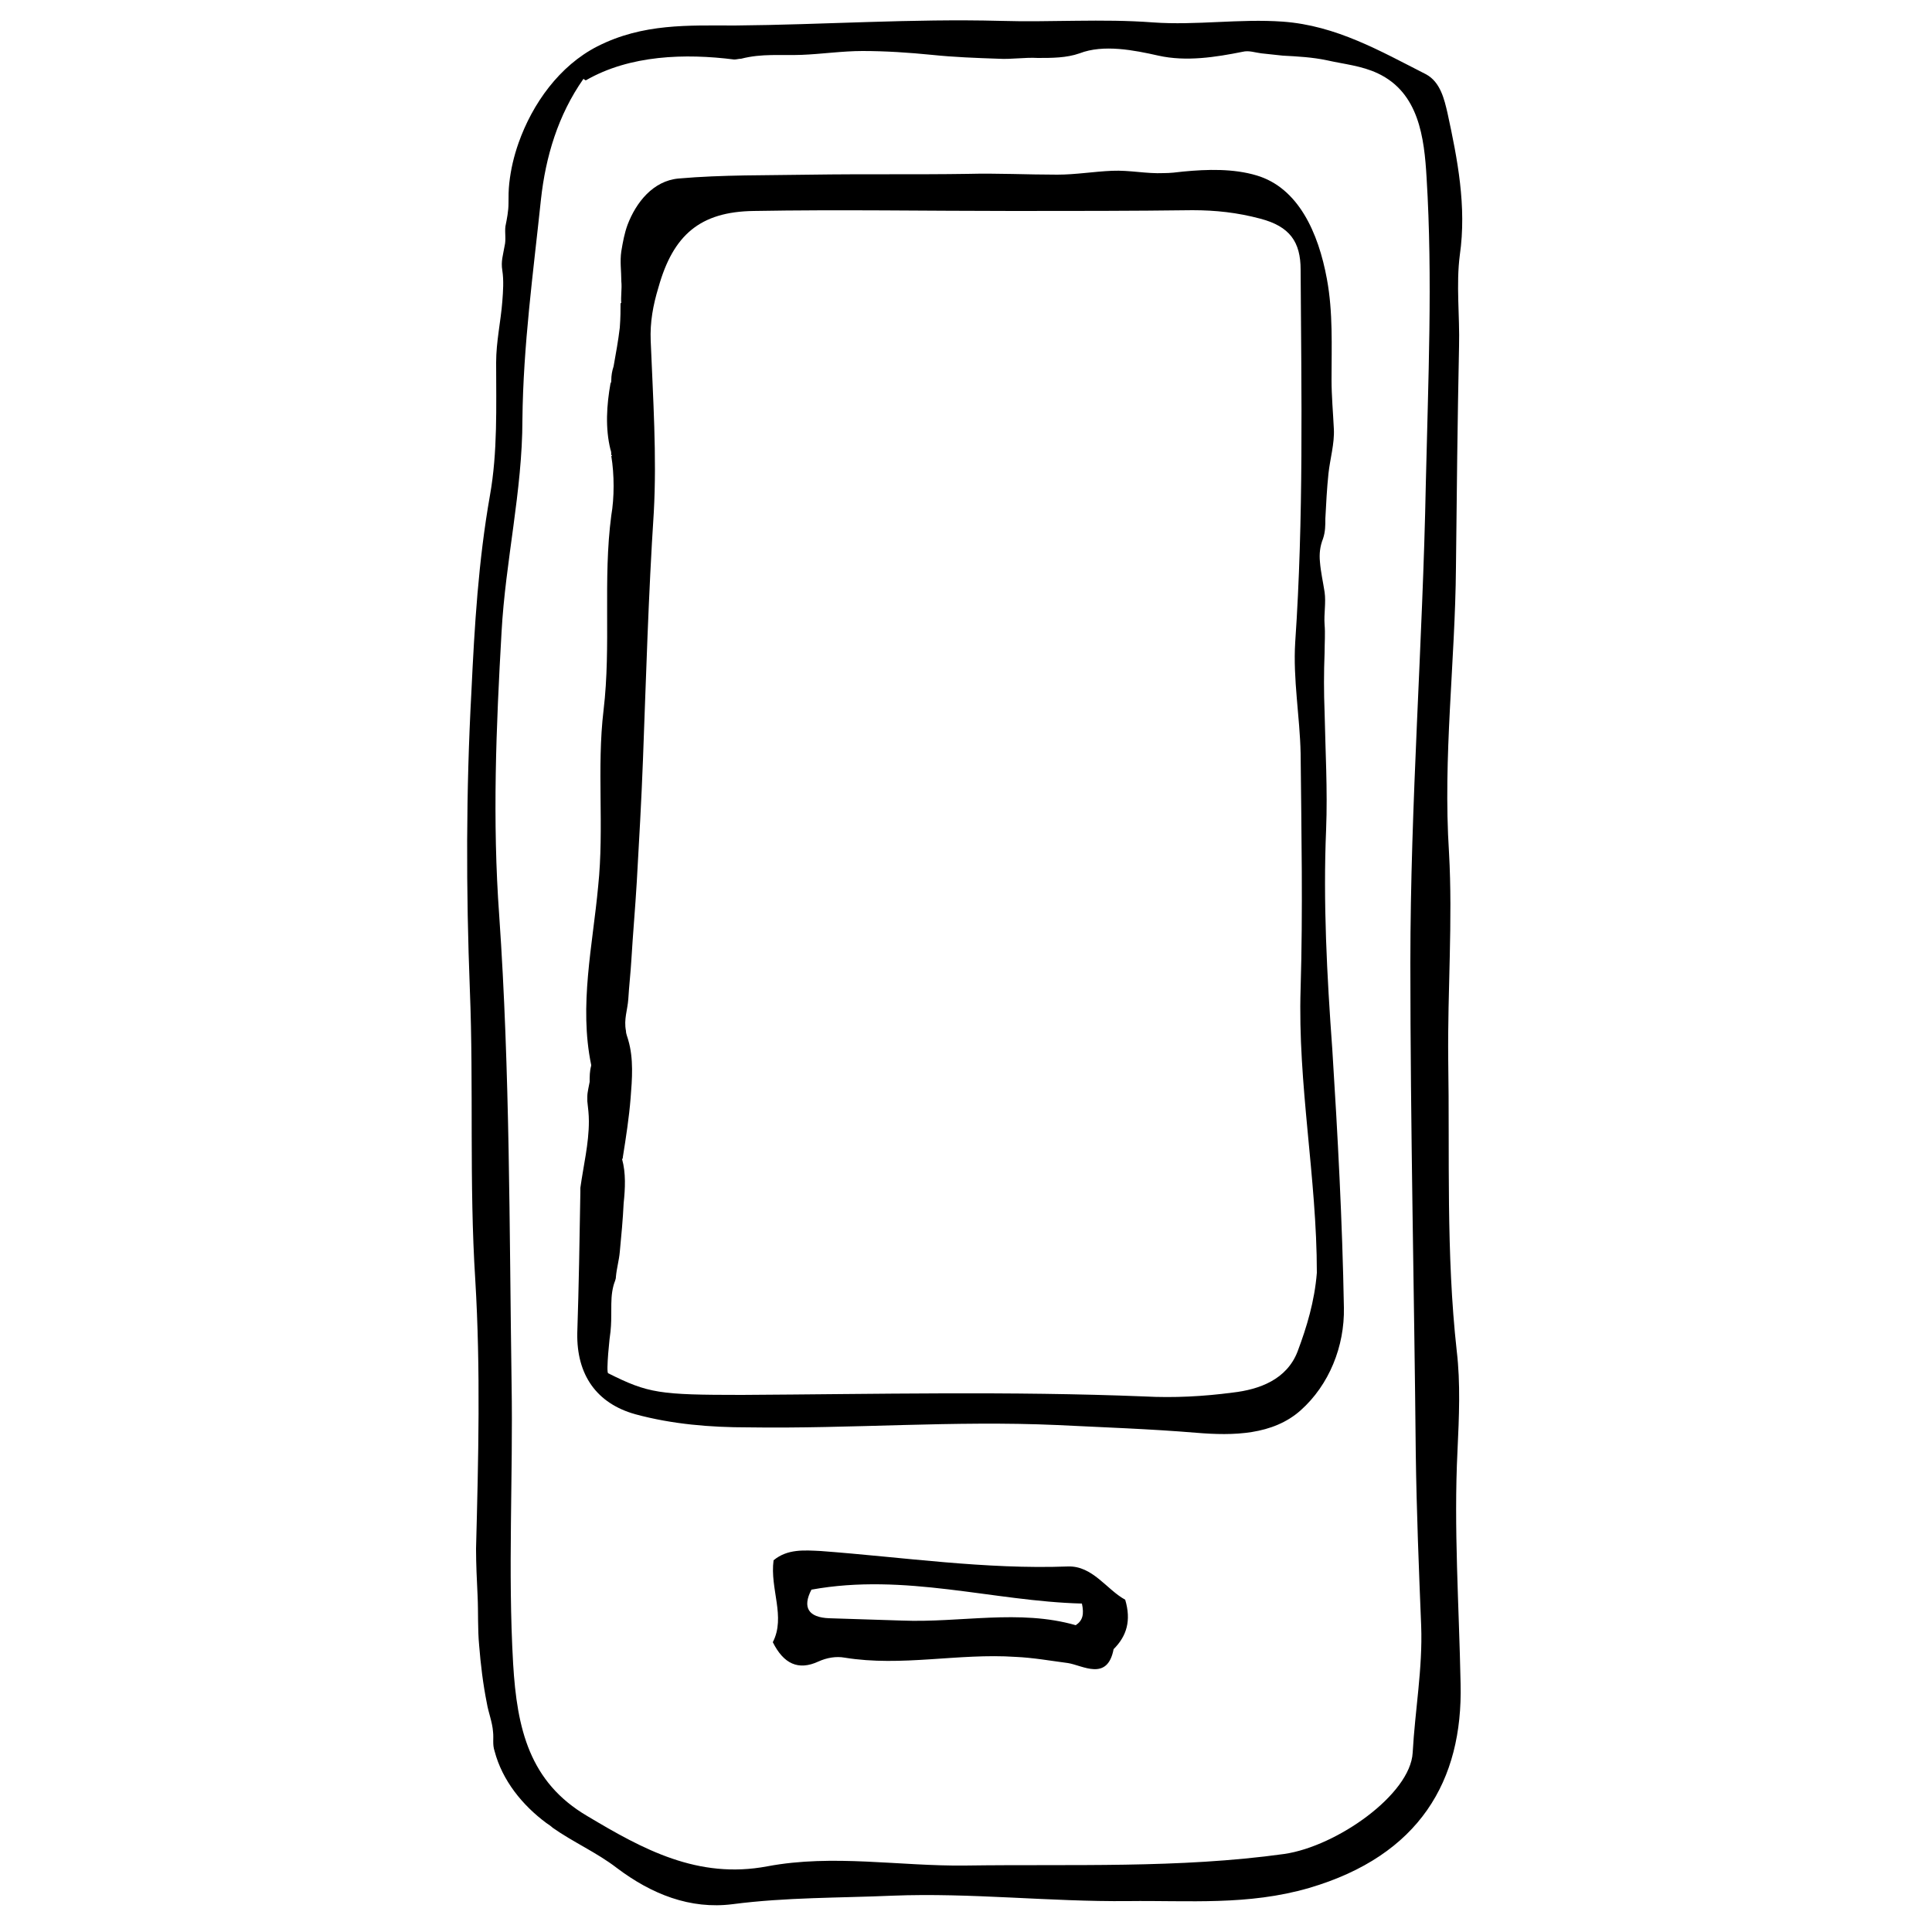 <?xml version="1.0" encoding="utf-8"?>
<!-- Generator: Adobe Illustrator 18.1.1, SVG Export Plug-In . SVG Version: 6.00 Build 0)  -->
<svg version="1.1" id="Ebene_1" xmlns="http://www.w3.org/2000/svg" xmlns:xlink="http://www.w3.org/1999/xlink" x="0px" y="0px"
	 width="250px" height="250px" viewBox="0 0 250 250" style="enable-background:new 0 0 250 250;" xml:space="preserve">
<g>
	<path d="M188.6,187.7c0.2-4.3,0.4-8.7-0.1-12.9c-1.4-12.6-0.9-25.2-1.1-37.7c-0.1-8.9,0.6-17.9,0.1-26.8
		c-0.8-12.4,0.8-24.6,0.9-36.9c0.1-9.5,0.2-19,0.4-28.6c0.1-3.9-0.4-8,0.1-11.8c0.9-6.3-0.3-12.4-1.6-18.4c-0.4-1.7-0.9-4-2.8-5
		c-5.9-3-11.6-6.3-18.5-6.8c-5.6-0.4-11.2,0.5-16.8,0.1c-6.6-0.5-13.2,0-19.8-0.2C118,2.4,106.6,3.2,95.1,3.3
		C89.1,3.3,83.2,3,77.3,6c-4.9,2.5-8.4,7.4-10.2,12.5c-0.6,1.7-1,3.4-1.2,5.2c-0.1,0.9-0.1,1.7-0.1,2.6c0,1-0.2,2-0.4,3
		c-0.1,0.8,0.1,1.7-0.1,2.5c-0.2,1.2-0.5,2-0.3,3.2c0.2,1.3,0.1,2.7,0,4c-0.2,2.6-0.8,5.2-0.8,7.9c0,5.7,0.2,11.6-0.8,17.2
		c-1.5,8.5-2,16.9-2.4,25.4c-0.7,12.8-0.7,25.7-0.2,38.6c0.5,12.5-0.1,25,0.7,37.5c0.7,11.6,0.4,23.2,0.1,34.8c0,2,0.1,4,0.2,6.1
		c0.1,2.1,0,4.3,0.2,6.4c0.2,2.5,0.5,5,1,7.5c0.2,1.2,0.7,2.4,0.8,3.7c0.1,0.9-0.1,1.6,0.2,2.5c1,3.8,3.6,7,6.7,9.3
		c0.3,0.2,0.6,0.4,0.8,0.6c2.7,1.9,5.7,3.2,8.3,5.2c4.5,3.4,9.5,5.4,15,4.7c6.9-0.9,13.8-0.8,20.7-1.1c10.1-0.4,20.3,0.8,30.5,0.7
		c7.8-0.1,15.5,0.6,23.4-1.7c14.3-4.2,19.9-13.9,19.6-26.4C188.8,207.7,188.1,197.7,188.6,187.7z M75.5,10.2
		C75.5,10.2,75.5,10.2,75.5,10.2C75.5,10.2,75.5,10.2,75.5,10.2C75.5,10.2,75.5,10.2,75.5,10.2z M73.5,10c0,0.2,0.1,0.4,0.1,0.4
		C73.6,10.4,73.5,10.2,73.5,10C73.5,10,73.5,10,73.5,10z M184.5,62.6c-0.4,20.7-2,41.3-2,62c0,21.2,0.5,42.4,0.7,63.5
		c0.1,7.4,0.4,14.9,0.7,22.3c0.2,5.5-0.8,10.9-1.1,16.4c-0.3,5.4-9.8,12.1-16.6,13.1c-13.7,1.9-27.5,1.3-41.3,1.5
		c-8.5,0.1-17.1-1.5-25.6,0.1c-9,1.7-16.1-2.2-23.3-6.5c-7.5-4.4-9.1-11.3-9.6-19.7c-0.7-12.1,0-24.1-0.2-36.2
		c-0.3-20.2-0.2-40.4-1.6-60.6c-0.9-12.3-0.4-24.5,0.3-36.7c0.5-9.2,2.7-18.3,2.7-27.5c0.1-9.6,1.4-19,2.4-28.5
		c0.6-5.5,2.2-10.9,5.5-15.6c0.1,0.1,0.3,0.2,0.3,0.2C81.5,7.1,88.7,6.9,95,7.7c0.3,0,0.6-0.1,0.9-0.1c2.7-0.7,5.1-0.4,7.8-0.5
		c2.6-0.1,5.3-0.5,7.9-0.5c3,0,6,0.2,9,0.5c2.9,0.3,5.7,0.4,8.6,0.5c1.7,0.1,3.4-0.2,5.1-0.1c1.8,0,3.7,0,5.4-0.6
		c3.1-1.2,7.1-0.4,10.2,0.3c3.6,0.8,7.4,0.2,10.9-0.5c0.8-0.2,1.6,0.1,2.4,0.2c0.9,0.1,1.9,0.2,2.8,0.3c1.9,0.1,3.8,0.2,5.7,0.6
		c2.2,0.5,4.5,0.7,6.6,1.7c5.3,2.5,6,8.3,6.3,13.5C185.4,36,184.8,49.3,184.5,62.6z"/>
	<path d="M79.1,58.9l0.2,0.1c0,0,0-0.1,0-0.1C79.2,58.9,79.1,58.9,79.1,58.9z"/>
	<path d="M171.6,107.3c0.2-5.1-0.1-10.2-0.2-15.2c-0.1-2.5-0.1-5.1,0-7.6c0-1.3,0.1-2.5,0-3.7c-0.1-1.4,0.2-2.8,0-4.2
		c-0.2-1.3-0.5-2.6-0.6-3.9c-0.1-1,0-2,0.4-3c0.3-0.9,0.3-1.7,0.3-2.6c0.1-1.9,0.2-3.9,0.4-5.8c0.2-1.9,0.8-3.9,0.7-5.8
		c-0.1-2.1-0.3-4.2-0.3-6.4c0-4.3,0.2-8.7-0.6-13c-1.1-6-3.7-11.8-9.1-13.4c-3-0.9-6.4-0.8-9.5-0.5c-0.8,0.1-1.7,0.2-2.5,0.2
		c-2.3,0.1-4.4-0.4-6.7-0.3c-2.4,0.1-4.7,0.5-7.1,0.5c-3.9,0-7.7-0.2-11.6-0.1c-6.7,0.1-13.5,0-20.2,0.1c-5.7,0.1-11.5,0-17.2,0.5
		c-3.3,0.3-5.5,3.1-6.6,6c-0.4,1.1-0.6,2.2-0.8,3.4c-0.2,1.3,0,2.6,0,3.9c0.1,1-0.1,2,0,2.9c0,0,0-0.1-0.1-0.1c0,0.9,0,1.9-0.1,3.2
		c-0.2,1.7-0.5,3.3-0.8,5c-0.2,0.6-0.3,1.2-0.3,1.8c0,0.1,0,0.3-0.1,0.4c-0.5,2.8-0.7,5.8,0,8.6c0.1,0.2,0.1,0.5,0.1,0.7
		c0,0,0.1,0,0.1,0c0,0,0,0.1,0,0.1l-0.1,0c0.4,2.4,0.4,5.4,0,7.7C78,75,79.1,83.5,78.1,91.9c-0.9,7.5,0.1,15.2-0.7,22.8
		c-0.7,7.6-2.5,15.4-0.9,23.1c0,0,0,0.1,0,0.1c-0.2,0.7-0.2,1.4-0.2,2.1c-0.1,0.6-0.3,1.3-0.3,1.9c0,0,0,0,0,0.1c0,0.2,0,0.3,0,0.4
		c0,0,0,0.1,0,0.1c0.1,0.9,0.2,1.7,0.2,2.6c0,2.9-0.7,5.7-1.1,8.6c0,0.2,0,0.3,0,0.5c-0.1,6.1-0.2,12.2-0.4,18.3
		c-0.1,5.4,2.5,9.1,7.5,10.5c4.8,1.3,9.7,1.7,14.6,1.7c13.3,0.2,26.6-0.9,40-0.3c6,0.3,12,0.5,18,1c4.8,0.4,9.9,0.3,13.5-2.9
		c3.7-3.3,5.7-8.3,5.6-13.3c-0.2-11.2-0.8-22.3-1.5-33.4C171.7,126.2,171.2,116.7,171.6,107.3z M80.1,45.4L80.1,45.4
		c0,0.2,0,0.3,0,0.4L80.1,45.4z M167.9,174.9c-1.4,3.6-4.9,4.9-8.4,5.3c-3.8,0.5-7.6,0.7-11.4,0.5c-17.4-0.7-34.7-0.3-52.1-0.2
		c-10.7,0-12.1-0.2-17.3-2.8c-0.3-0.1,0.2-4.9,0.3-5.4c0.1-1,0.1-1.8,0.1-2.8c0-1.1,0-2.1,0.3-3.2c0.1-0.4,0.3-0.7,0.3-1.1
		c0.1-1.1,0.4-2.1,0.5-3.2c0.2-2.1,0.4-4.2,0.5-6.3c0.2-1.9,0.3-3.9-0.2-5.7c0.1-0.1,0.1-0.2,0.1-0.3c0.4-2.5,0.8-5.1,1-7.6
		c0.2-2.5,0.4-5.1-0.3-7.5c-0.1-0.4-0.3-0.8-0.3-1.2c-0.3-1.5,0.2-2.7,0.3-4.1c0.1-1.7,0.3-3.4,0.4-5.1c0.2-3.4,0.5-6.7,0.7-10.1
		c0.3-5.3,0.6-10.5,0.8-15.8c0.4-10.6,0.7-21.3,1.4-32c0.4-7.3-0.1-14.8-0.4-22.2c-0.1-2.4,0.3-4.6,1-6.9c1.9-6.8,5.4-9.8,12.3-9.9
		c11.2-0.2,22.4,0,33.6,0c7.7,0,15.4,0,23.2-0.1c3,0,5.8,0.3,8.8,1.1c3.8,1,5.2,3,5.2,6.6c0.1,16.1,0.4,32.1-0.7,48.2
		c-0.3,4.8,0.6,9.6,0.7,14.4c0.1,10.1,0.3,20.3,0,30.4c-0.4,12.4,2.1,24.5,2.1,36.8C170.1,168.4,169.1,171.7,167.9,174.9z"/>
	<path d="M145.6,207c-2.4-1.3-4.2-4.4-7.4-4.3c-10.7,0.4-21.3-1.2-32-2c-2.1-0.1-4.3-0.3-6.1,1.2c-0.5,3.7,1.6,7.3-0.1,10.6
		c1.4,2.8,3.3,3.7,5.9,2.5c1.1-0.5,2.3-0.7,3.4-0.5c7.4,1.2,14.7-0.6,22.1-0.1c2.3,0.1,4.5,0.5,6.8,0.8c1.9,0.3,5.1,2.4,5.9-1.8
		c0,0,0,0,0,0C145.8,211.7,146.4,209.7,145.6,207z M139.2,210.3c-7.3-2.1-14.9-0.3-22.5-0.6c-3.1-0.1-6.3-0.2-9.4-0.3
		c-2.7-0.1-3.5-1.4-2.3-3.7c12.1-2.2,23.5,1.5,35,1.8C140.3,208.9,140.1,209.7,139.2,210.3z"/>
</g>
</svg>

